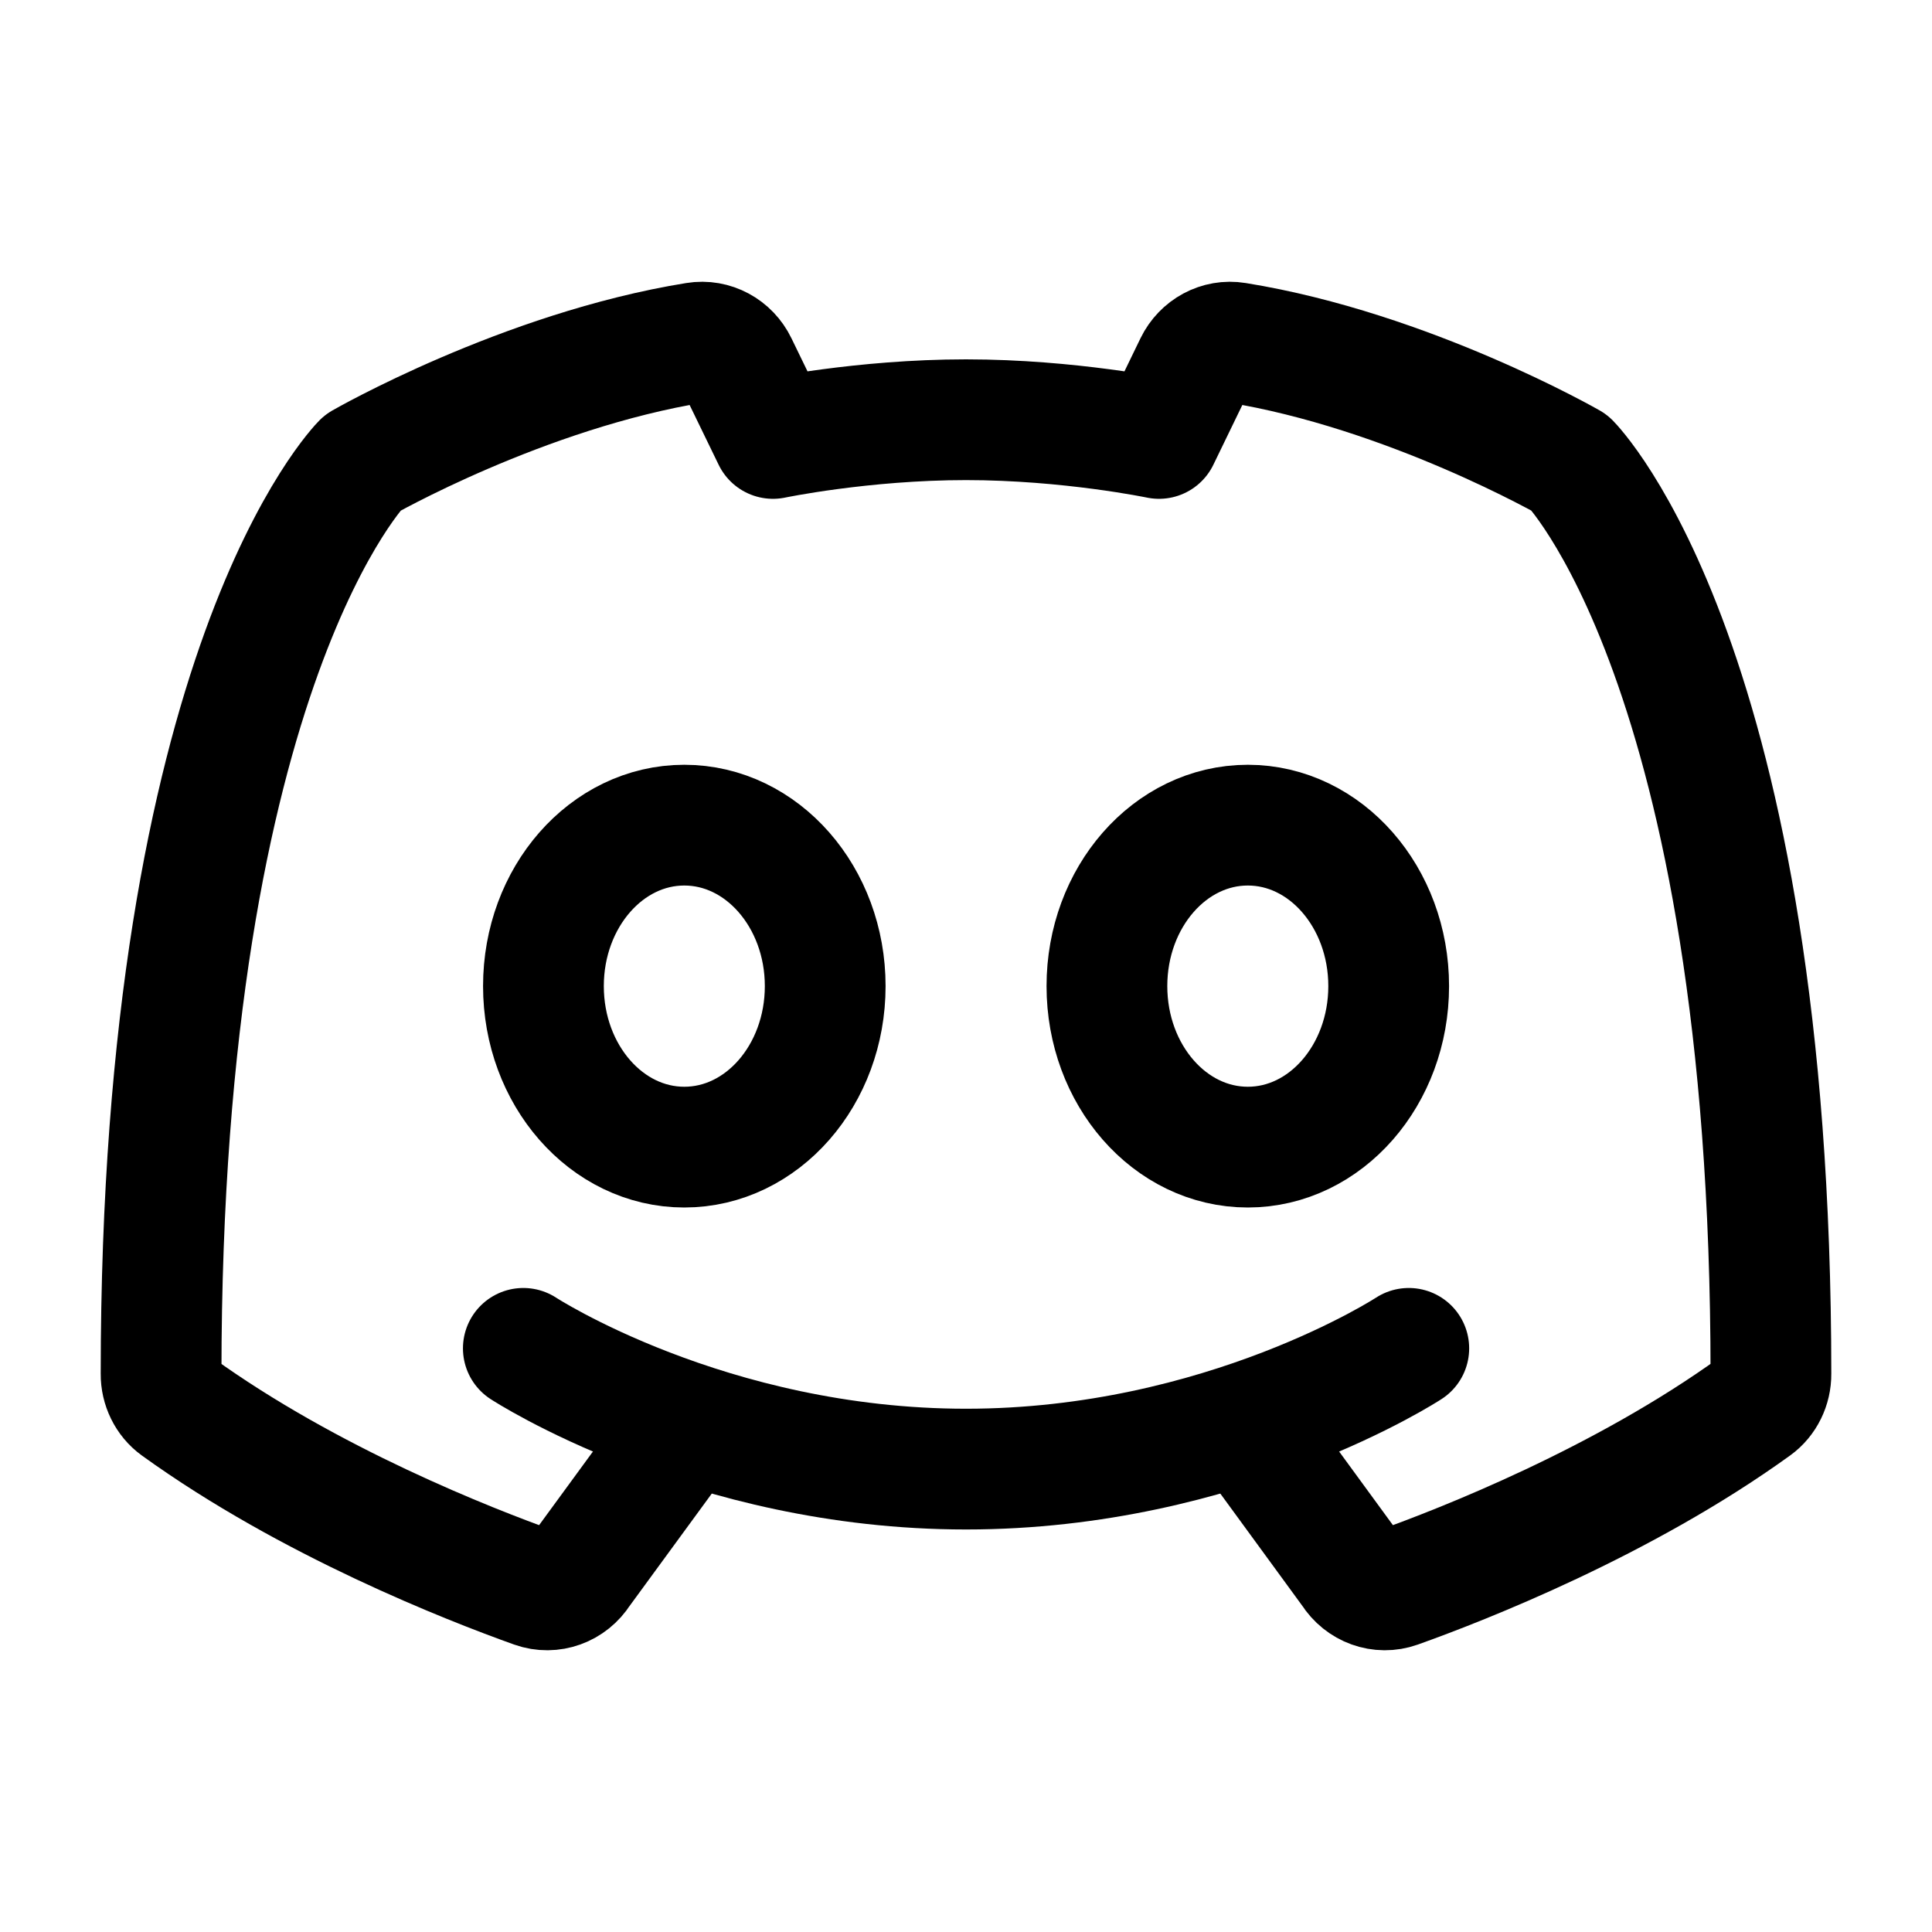 <svg xmlns="http://www.w3.org/2000/svg" width="32" height="32" viewBox="0 0 32 32" fill="none">
  <path d="M20.668 23.667L22.392 26.027C22.554 26.284 22.865 26.398 23.149 26.297C24.221 25.914 26.877 24.876 29.064 23.297C29.235 23.174 29.334 22.968 29.332 22.756C29.332 11 26.001 7.667 26.001 7.667C26.001 7.667 23.334 6.136 20.473 5.675C20.191 5.629 19.916 5.78 19.79 6.039L19.197 7.262C19.197 7.262 17.714 6.952 16 6.952C14.286 6.952 12.803 7.262 12.803 7.262L12.209 6.039C12.084 5.78 11.809 5.629 11.527 5.675C8.668 6.136 6.001 7.667 6.001 7.667C6.001 7.667 2.668 11 2.668 22.756C2.666 22.968 2.765 23.174 2.935 23.297C5.122 24.876 7.779 25.914 8.851 26.297C9.135 26.398 9.446 26.284 9.608 26.027L11.334 23.667" stroke="black" stroke-width="2" stroke-linecap="round" stroke-linejoin="round"/>
  <path d="M23.334 22.333C23.334 22.333 20.274 24.333 16.001 24.333C11.728 24.333 8.668 22.333 8.668 22.333" stroke="black" stroke-width="2" stroke-linecap="round" stroke-linejoin="round"/>
  <path d="M23.001 16.333C23.001 17.806 21.956 19 20.668 19C19.379 19 18.334 17.806 18.334 16.333C18.334 14.861 19.379 13.667 20.668 13.667C21.956 13.667 23.001 14.861 23.001 16.333Z" stroke="black" stroke-width="2"/>
  <path d="M13.668 16.333C13.668 17.806 12.623 19 11.334 19C10.046 19 9.001 17.806 9.001 16.333C9.001 14.861 10.046 13.667 11.334 13.667C12.623 13.667 13.668 14.861 13.668 16.333Z" stroke="black" stroke-width="2"/>
</svg>